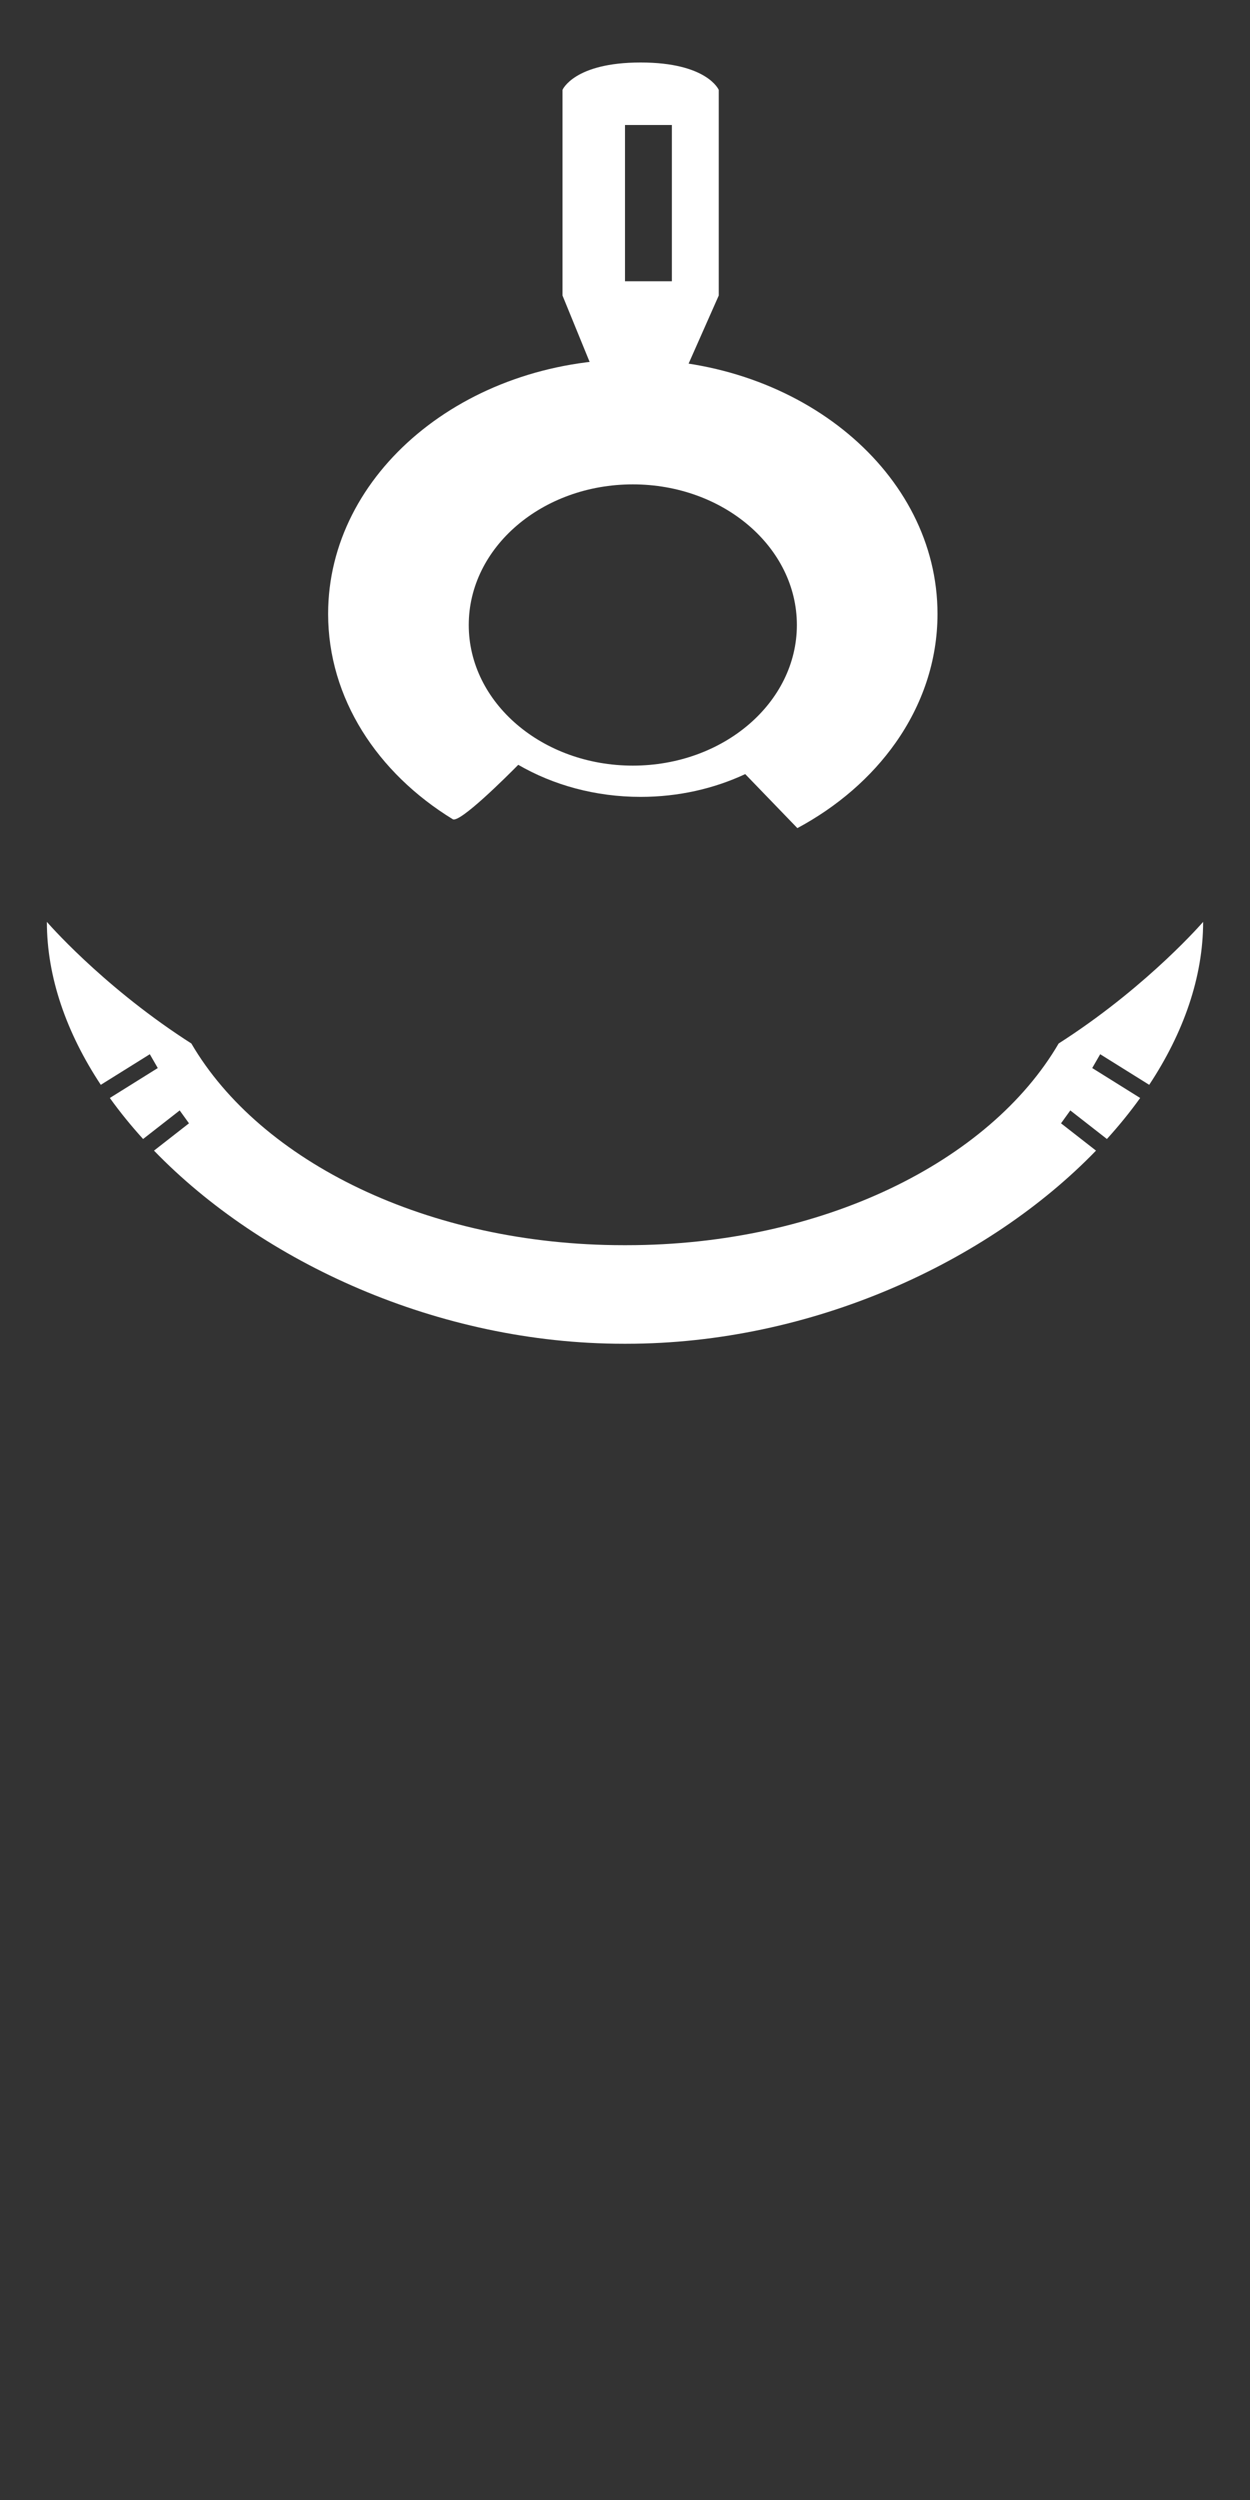 <?xml version="1.0" encoding="UTF-8" standalone="no"?>
<svg width="80px" height="160px" viewBox="0 0 80 160" version="1.1" xmlns="http://www.w3.org/2000/svg" xmlns:xlink="http://www.w3.org/1999/xlink" xmlns:sketch="http://www.bohemiancoding.com/sketch/ns">
    <rect x="0" y="0" width="80" height="160" fill="#333333" stroke="none"/>
    <!-- Generator: Sketch 3.2.2 (9983) - http://www.bohemiancoding.com/sketch -->
    <title>compass</title>
    <desc>Created with Sketch.</desc>
    <defs></defs>
    <g id="assets" stroke="none" stroke-width="1" fill="none" fill-rule="evenodd" sketch:type="MSPage">
        <g id="Group-7" sketch:type="MSLayerGroup" fill="#FFFFFF">
            <g id="compass" sketch:type="MSShapeGroup">
                <g id="compass-head" transform="translate(3, 4)">
                    <path d="M30.168,44.948 C29.439,45.686 26.419,48.702 25.976,48.43 C21.14,45.466 18,40.683 18,35.289 C18,26.293 26.73,19 37.5,19 C48.27,19 57,26.293 57,35.289 C57,38.301 56.021,41.123 54.314,43.543 C52.76,45.747 50.603,47.619 48.032,49 C48.032,49 45.864,46.754 44.694,45.542 C42.705,46.472 40.425,47 38,47 C35.099,47 32.403,46.243 30.168,44.948 L30.168,44.948 Z M37.5,45 C43.299,45 48,40.971 48,36 C48,31.029 43.299,27 37.5,27 C31.701,27 27,31.029 27,36 C27,40.971 31.701,45 37.5,45 Z" id="circle"></path>
                    <path d="M33,14.913 L33,1.753 C33,1.753 33.734,-1.15610635e-15 38,0 C42.266,1.15610635e-15 43,1.753 43,1.753 L43,14.913 L40.175,21.295 C40.175,21.295 40.066,23 38,23 C35.934,23 35.607,21.295 35.607,21.295 L33,14.913 Z M37,4 L37,14 L40,14 L40,4 L37,4 Z" id="top"></path>
                    <path d="M37,75.692 C36.969,75.692 36.938,75.692 36.908,75.692 C24.383,75.692 13.662,70.351 9.246,62.783 C9.099,62.689 8.953,62.594 8.809,62.5 C3.4,58.949 0,55 0,55 C0,58.535 1.252,62.1 3.451,65.429 L3.684,65.283 L6.163,63.736 L6.588,63.47 L7.098,64.355 L6.673,64.62 L4.194,66.168 L4.03,66.271 C4.673,67.167 5.384,68.043 6.158,68.896 L8.104,67.377 L8.5,67.067 L9.095,67.893 L8.698,68.202 L6.856,69.64 C13.752,76.771 25.038,82 36.908,82 C36.938,82 36.969,82 37,82 L37,75.692 L37,75.692 Z M37,75.692 C37.031,75.692 37.062,75.692 37.092,75.692 C49.617,75.692 60.338,70.351 64.754,62.783 C64.901,62.689 65.047,62.594 65.191,62.5 C70.6,58.949 74,55 74,55 C74,58.535 72.748,62.1 70.549,65.429 L70.316,65.283 L67.837,63.736 L67.412,63.47 L66.902,64.355 L67.327,64.62 L69.806,66.168 L69.97,66.271 C69.327,67.167 68.616,68.043 67.842,68.896 L65.896,67.377 L65.5,67.067 L64.905,67.893 L65.302,68.202 L67.144,69.64 C60.248,76.771 48.962,82 37.092,82 C37.062,82 37.031,82 37,82 L37,75.692 L37,75.692 Z" id="Oval-5"></path>
                </g>
            </g>
        </g>
    </g>
</svg>